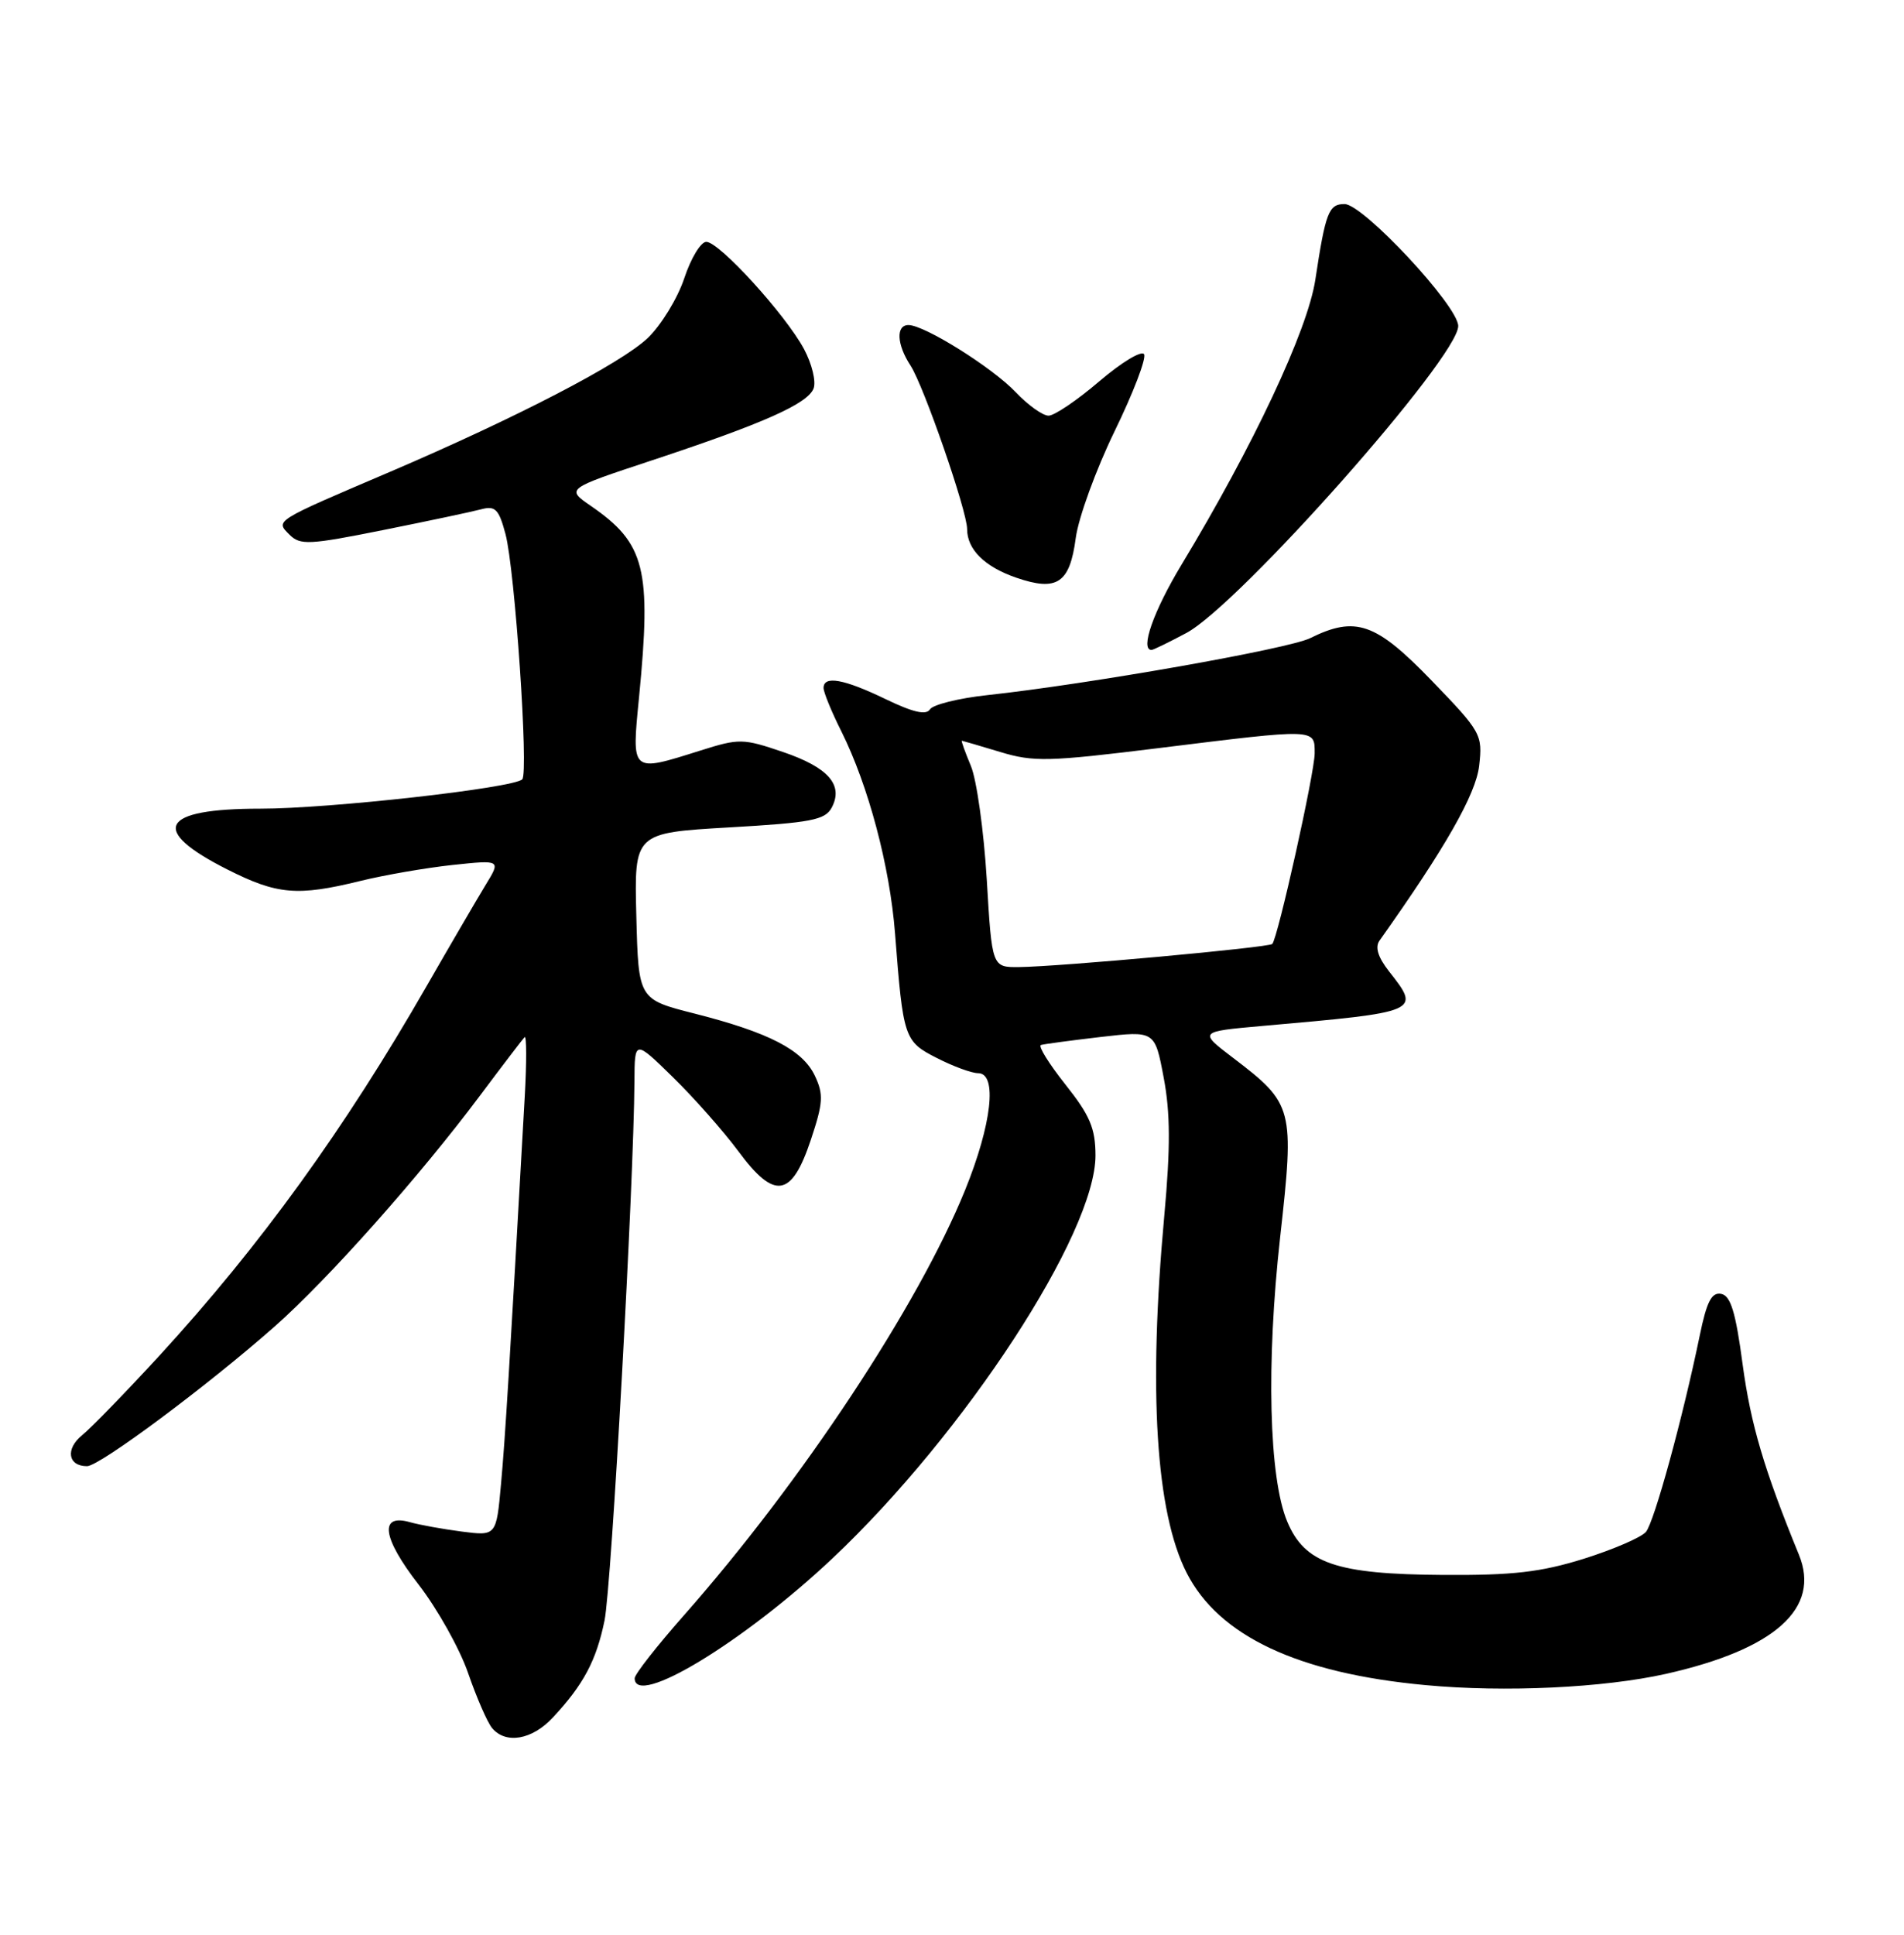 <?xml version="1.0" encoding="UTF-8" standalone="no"?>
<!DOCTYPE svg PUBLIC "-//W3C//DTD SVG 1.1//EN" "http://www.w3.org/Graphics/SVG/1.1/DTD/svg11.dtd" >
<svg xmlns="http://www.w3.org/2000/svg" xmlns:xlink="http://www.w3.org/1999/xlink" version="1.1" viewBox="0 0 252 256">
 <g >
 <path fill="currentColor"
d=" M 73.18 227.25 C 77.23 222.90 78.92 219.73 80.01 214.43 C 80.93 210.00 83.89 156.58 83.97 143.04 C 84.00 137.58 84.00 137.58 89.07 142.54 C 91.86 145.27 95.74 149.66 97.70 152.30 C 102.51 158.81 104.76 158.47 107.31 150.84 C 108.95 145.92 109.02 144.82 107.85 142.34 C 106.22 138.91 101.78 136.62 91.92 134.11 C 84.50 132.23 84.50 132.23 84.22 121.22 C 83.94 110.21 83.94 110.21 96.50 109.48 C 107.32 108.86 109.20 108.50 110.07 106.88 C 111.68 103.87 109.64 101.54 103.60 99.49 C 98.33 97.70 97.83 97.69 92.70 99.31 C 83.46 102.22 83.59 102.34 84.58 92.25 C 86.24 75.25 85.39 71.89 78.20 66.94 C 74.91 64.68 74.91 64.68 86.20 60.94 C 101.00 56.05 106.90 53.43 107.68 51.40 C 108.03 50.48 107.46 48.14 106.41 46.18 C 103.95 41.61 95.20 32.00 93.48 32.00 C 92.75 32.00 91.44 34.17 90.56 36.83 C 89.68 39.48 87.50 43.03 85.73 44.73 C 82.18 48.10 68.32 55.29 51.53 62.47 C 36.19 69.02 36.43 68.86 38.32 70.75 C 39.73 72.16 40.91 72.10 50.69 70.14 C 56.63 68.95 62.48 67.71 63.68 67.39 C 65.55 66.89 66.02 67.36 66.90 70.65 C 68.15 75.33 69.99 102.25 69.12 103.12 C 67.97 104.27 43.57 107.01 34.45 107.00 C 21.21 107.00 19.69 109.80 30.10 115.05 C 36.69 118.38 39.36 118.61 47.67 116.57 C 50.88 115.78 56.38 114.83 59.90 114.45 C 66.31 113.77 66.31 113.77 64.25 117.13 C 63.12 118.99 59.61 125.00 56.45 130.50 C 45.61 149.39 34.45 164.81 21.15 179.32 C 16.70 184.16 12.07 188.93 10.87 189.90 C 8.63 191.72 8.99 194.00 11.52 194.00 C 13.18 194.00 27.48 183.35 36.36 175.51 C 43.44 169.25 55.49 155.71 63.54 144.95 C 66.51 140.98 69.17 137.50 69.43 137.23 C 69.70 136.97 69.71 140.52 69.45 145.12 C 67.40 181.50 66.86 190.35 66.31 196.37 C 65.69 203.24 65.69 203.24 61.10 202.65 C 58.57 202.32 55.49 201.76 54.26 201.41 C 50.15 200.24 50.60 203.48 55.40 209.66 C 57.89 212.88 60.85 218.16 61.96 221.39 C 63.08 224.63 64.50 227.89 65.12 228.64 C 66.93 230.82 70.42 230.22 73.18 227.25 Z  M 220.50 221.48 C 234.94 218.23 241.00 212.80 238.09 205.71 C 233.49 194.47 231.71 188.46 230.64 180.51 C 229.72 173.61 229.06 171.44 227.80 171.20 C 226.54 170.96 225.89 172.22 224.97 176.69 C 222.70 187.69 218.95 201.35 217.85 202.69 C 217.24 203.42 213.53 205.02 209.62 206.25 C 203.90 208.03 200.24 208.45 191.00 208.39 C 176.84 208.30 172.68 206.87 170.36 201.31 C 167.95 195.54 167.57 180.41 169.43 163.72 C 171.34 146.62 171.19 146.06 163.24 140.00 C 158.64 136.50 158.64 136.50 167.07 135.75 C 188.04 133.90 188.06 133.89 183.83 128.51 C 182.38 126.66 181.97 125.33 182.58 124.46 C 191.27 112.23 195.35 105.08 195.77 101.32 C 196.24 97.20 196.05 96.85 189.46 90.03 C 182.08 82.39 179.42 81.46 173.40 84.44 C 170.54 85.86 143.98 90.54 130.64 91.98 C 126.87 92.39 123.47 93.24 123.08 93.86 C 122.59 94.66 120.84 94.26 117.20 92.50 C 111.67 89.83 109.00 89.36 109.00 91.03 C 109.00 91.60 110.06 94.19 111.36 96.78 C 114.94 103.96 117.77 114.61 118.46 123.50 C 119.54 137.41 119.66 137.79 124.01 140.00 C 126.16 141.10 128.61 142.00 129.46 142.00 C 132.03 142.00 131.28 148.73 127.72 157.50 C 121.51 172.77 106.09 196.09 90.54 213.71 C 86.94 217.79 84.00 221.54 84.00 222.06 C 84.00 226.02 98.43 217.27 110.19 206.19 C 127.73 189.64 145.01 163.17 144.99 152.87 C 144.98 149.29 144.26 147.59 141.01 143.50 C 138.83 140.75 137.37 138.40 137.77 138.27 C 138.17 138.15 141.73 137.67 145.67 137.21 C 152.85 136.38 152.85 136.38 154.02 142.60 C 154.90 147.26 154.92 151.83 154.10 160.83 C 151.97 184.09 152.98 200.12 157.06 208.12 C 161.33 216.49 171.81 221.41 188.69 222.97 C 199.19 223.95 212.23 223.33 220.50 221.48 Z  M 157.01 83.76 C 164.01 80.02 193.00 47.30 193.00 43.14 C 193.00 40.49 180.42 27.00 177.95 27.00 C 175.86 27.00 175.44 28.09 174.09 37.00 C 173.07 43.70 165.91 58.94 156.37 74.73 C 152.67 80.86 150.86 86.00 152.41 86.00 C 152.63 86.00 154.70 84.99 157.01 83.76 Z  M 142.38 71.18 C 142.74 68.49 145.05 62.14 147.52 57.06 C 149.99 51.99 151.75 47.40 151.42 46.87 C 151.09 46.34 148.43 47.95 145.50 50.45 C 142.58 52.95 139.55 55.00 138.78 55.00 C 138.01 55.00 136.05 53.60 134.44 51.90 C 131.35 48.64 122.39 43.03 120.25 43.01 C 118.55 43.00 118.68 45.58 120.51 48.37 C 122.26 51.05 128.00 67.61 128.00 70.00 C 128.00 72.70 130.32 75.00 134.51 76.44 C 139.91 78.30 141.59 77.18 142.38 71.18 Z  M 130.60 116.35 C 130.21 109.94 129.27 103.19 128.50 101.35 C 127.73 99.51 127.19 98.00 127.30 98.01 C 127.41 98.02 129.70 98.69 132.38 99.50 C 136.80 100.84 138.76 100.79 153.32 98.99 C 174.34 96.39 174.00 96.38 174.00 99.68 C 174.00 102.23 169.14 124.06 168.39 124.90 C 167.97 125.37 140.26 127.90 134.90 127.96 C 131.29 128.00 131.29 128.00 130.60 116.35 Z "/>
</g>
</svg>